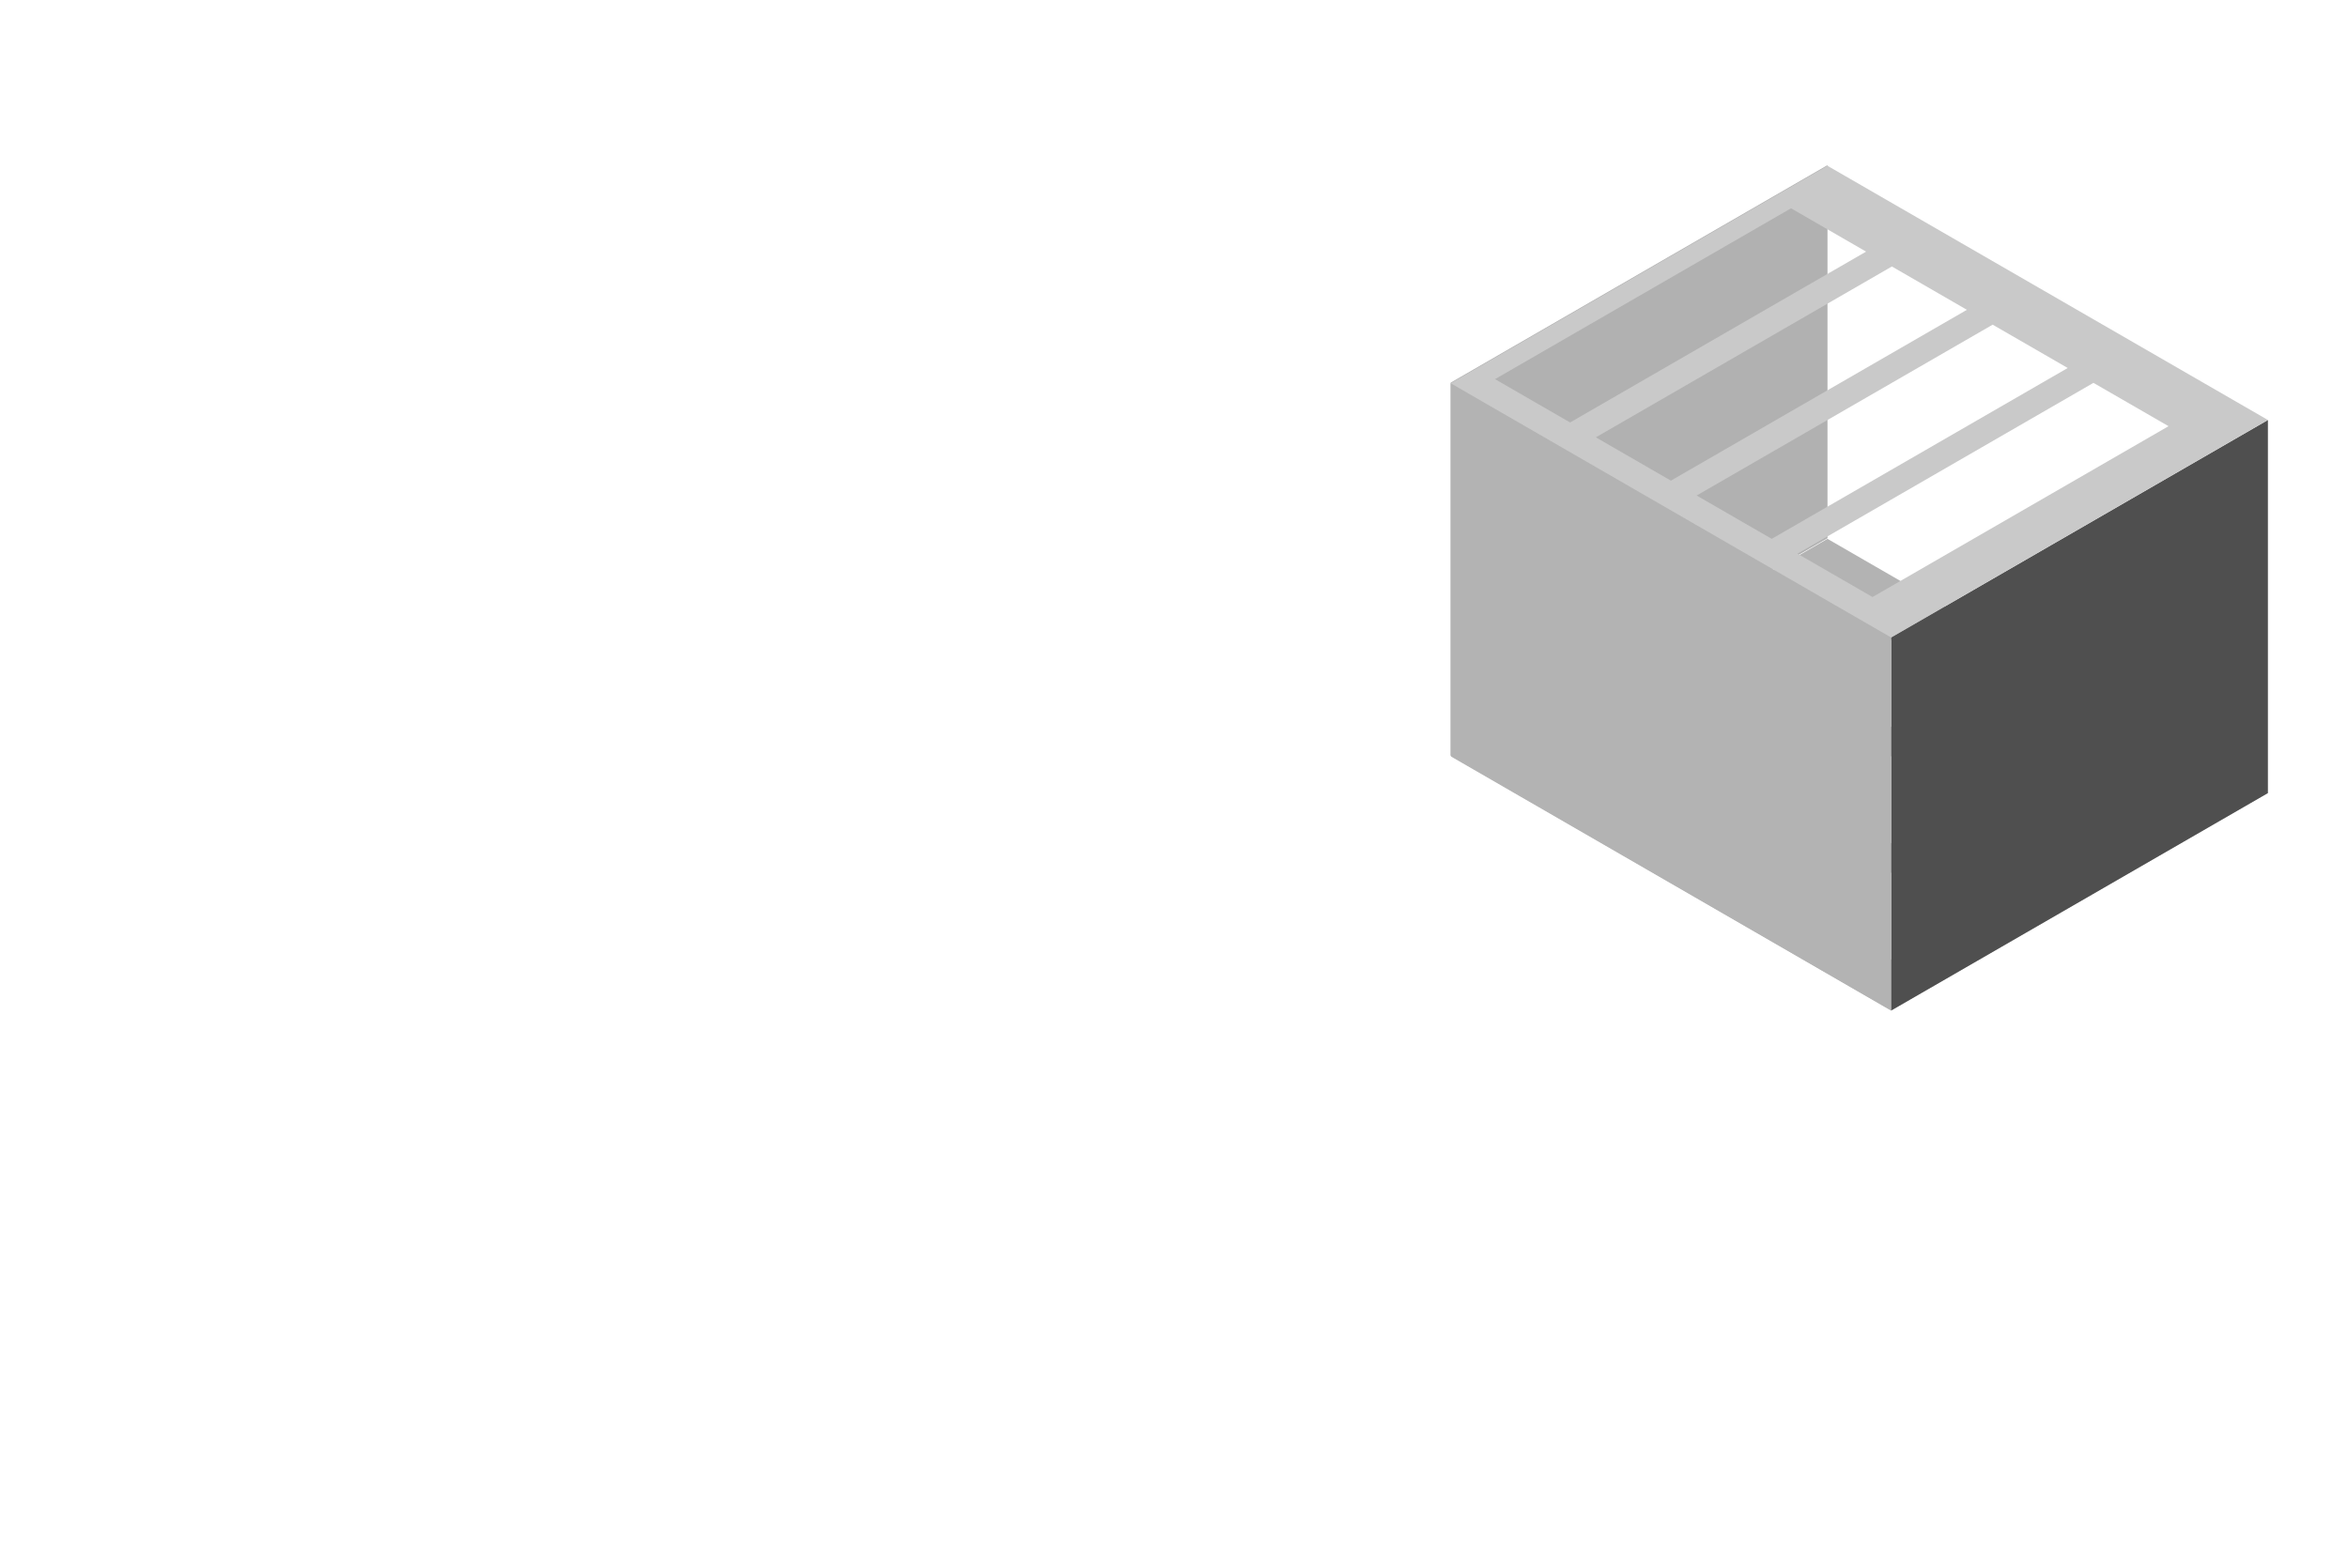 <svg id="圖層_8" data-name="圖層 8" xmlns="http://www.w3.org/2000/svg" viewBox="0 0 2844.02 1900"><defs><style>.cls-1{fill:#b3b3b3;}.cls-2{fill:#4f4f4f;}.cls-3{fill:#a0a0a0;opacity:0.82;}.cls-4{fill:#c9c9c9;}</style></defs><title>CASE_isometric</title><g id="HDD"><path class="cls-1" d="M1757.16,916.37l533.47,308L2747,960.87l-533.46-308Zm869.49,52-358.54,207-90.93-52.5,358.53-207Zm-122.11-70.5-358.54,207-90.93-52.5,358.54-207Zm-122.11-70.5-358.54,207L1933,981.87l358.54-207Zm-122.11-70.5-358.53,207-90.94-52.5,358.54-207Z"/><polygon class="cls-2" points="2747.02 508.87 2747.02 960.87 2290.63 1224.37 2290.63 772.37 2747.02 508.87"/><polygon class="cls-3" points="2213.56 200.1 2213.56 652.1 1757.16 915.6 1757.16 463.61 2213.56 200.1"/><polygon class="cls-1" points="2290.63 772.37 2290.63 1224.37 1757.16 915.6 1757.16 464.37 2290.63 772.37"/><path class="cls-4" d="M1757.16,464.37l533.47,308L2747,508.87l-533.46-308Zm869.49,52-358.54,207-90.93-52.5,358.53-207Zm-122.11-70.5L2146,652.87l-90.93-52.5,358.54-207Zm-122.11-70.5-358.54,207L1933,529.87l358.54-207Zm-122.11-70.5-358.53,207-90.94-52.5,358.54-207Z"/></g></svg>